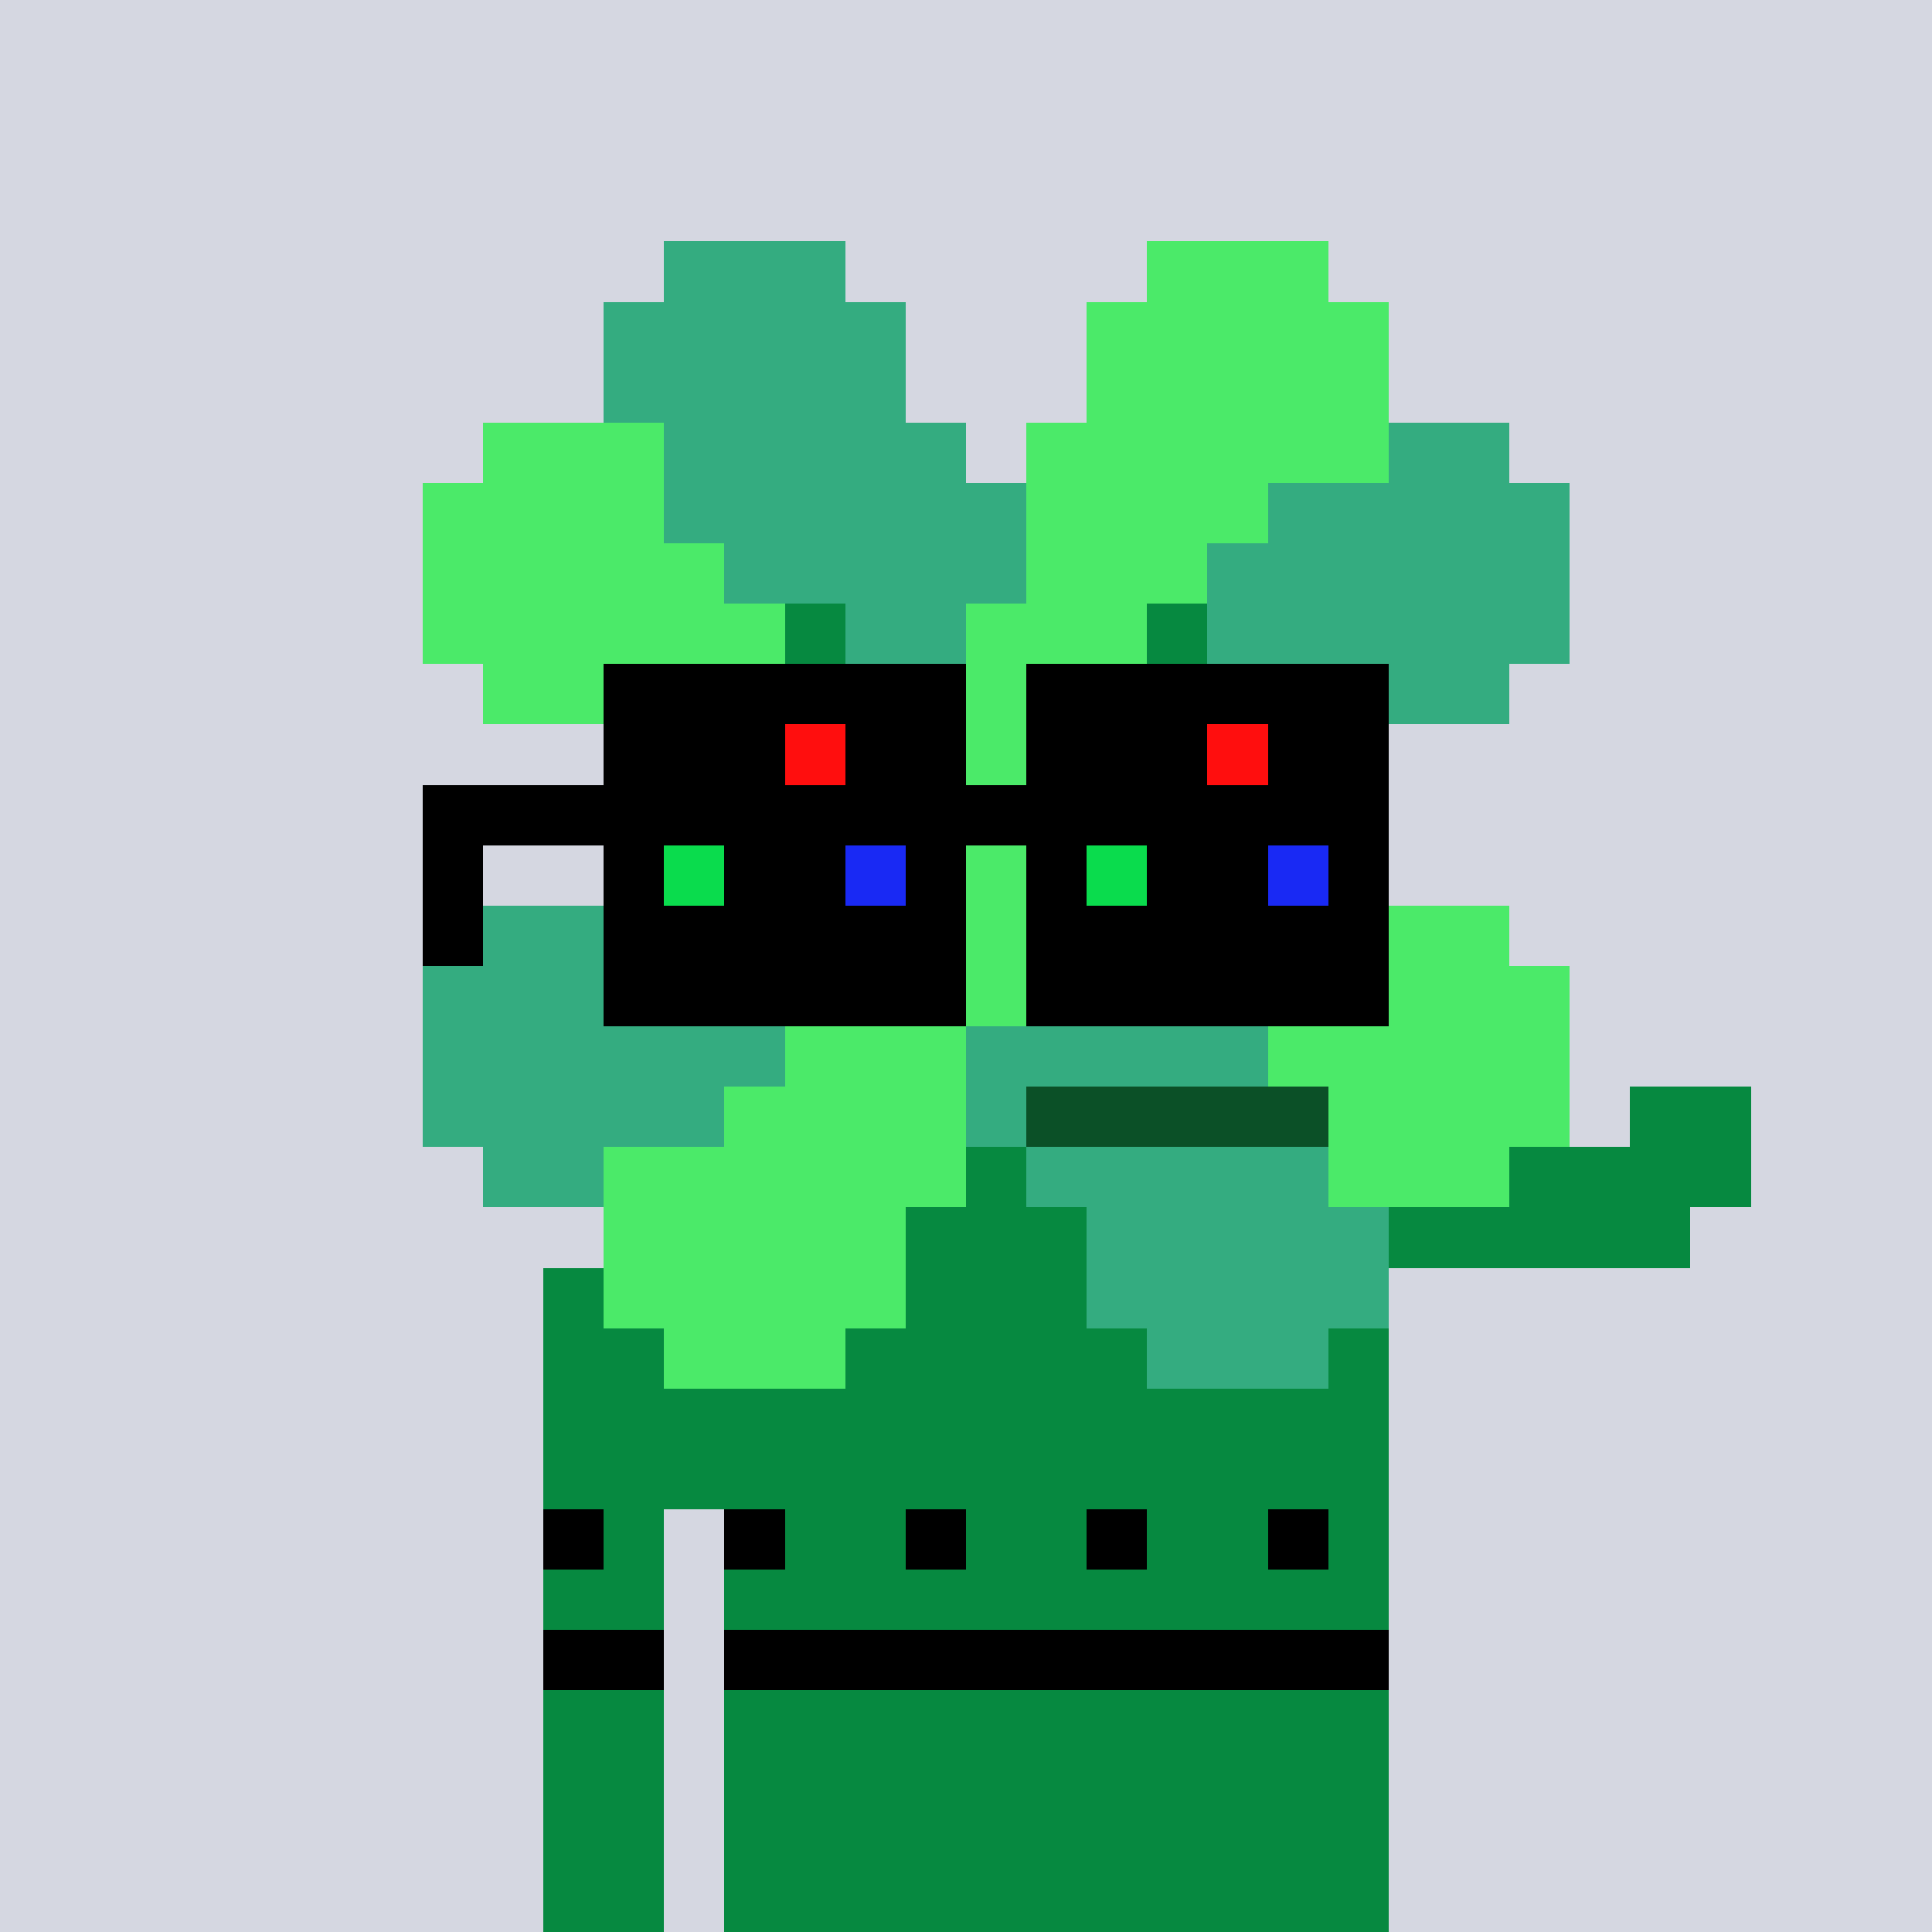 <svg xmlns:xlink="http://www.w3.org/1999/xlink" width="320" height="320" viewBox="0 0 320 320" xmlns="http://www.w3.org/2000/svg" shape-rendering="crispEdges"><rect width="100%" height="100%" fill="#d5d7e1" /><rect width="140" height="10" x="90" y="210" fill="#068940" /><rect width="140" height="10" x="90" y="220" fill="#068940" /><rect width="140" height="10" x="90" y="230" fill="#068940" /><rect width="140" height="10" x="90" y="240" fill="#068940" /><rect width="20" height="10" x="90" y="250" fill="#068940" /><rect width="110" height="10" x="120" y="250" fill="#068940" /><rect width="20" height="10" x="90" y="260" fill="#068940" /><rect width="110" height="10" x="120" y="260" fill="#068940" /><rect width="20" height="10" x="90" y="270" fill="#068940" /><rect width="110" height="10" x="120" y="270" fill="#068940" /><rect width="20" height="10" x="90" y="280" fill="#068940" /><rect width="110" height="10" x="120" y="280" fill="#068940" /><rect width="20" height="10" x="90" y="290" fill="#068940" /><rect width="110" height="10" x="120" y="290" fill="#068940" /><rect width="20" height="10" x="90" y="300" fill="#068940" /><rect width="110" height="10" x="120" y="300" fill="#068940" /><rect width="20" height="10" x="90" y="310" fill="#068940" /><rect width="110" height="10" x="120" y="310" fill="#068940" /><rect width="10" height="10" x="90" y="250" fill="#000000" /><rect width="10" height="10" x="120" y="250" fill="#000000" /><rect width="10" height="10" x="150" y="250" fill="#000000" /><rect width="10" height="10" x="180" y="250" fill="#000000" /><rect width="10" height="10" x="210" y="250" fill="#000000" /><rect width="20" height="10" x="90" y="270" fill="#000000" /><rect width="110" height="10" x="120" y="270" fill="#000000" /><rect width="30" height="10" x="110" y="40" fill="#34ac80" /><rect width="30" height="10" x="190" y="40" fill="#4bea69" /><rect width="50" height="10" x="100" y="50" fill="#34ac80" /><rect width="50" height="10" x="180" y="50" fill="#4bea69" /><rect width="50" height="10" x="100" y="60" fill="#34ac80" /><rect width="50" height="10" x="180" y="60" fill="#4bea69" /><rect width="30" height="10" x="80" y="70" fill="#4bea69" /><rect width="50" height="10" x="110" y="70" fill="#34ac80" /><rect width="60" height="10" x="170" y="70" fill="#4bea69" /><rect width="20" height="10" x="230" y="70" fill="#34ac80" /><rect width="40" height="10" x="70" y="80" fill="#4bea69" /><rect width="60" height="10" x="110" y="80" fill="#34ac80" /><rect width="40" height="10" x="170" y="80" fill="#4bea69" /><rect width="50" height="10" x="210" y="80" fill="#34ac80" /><rect width="50" height="10" x="70" y="90" fill="#4bea69" /><rect width="50" height="10" x="120" y="90" fill="#34ac80" /><rect width="30" height="10" x="170" y="90" fill="#4bea69" /><rect width="60" height="10" x="200" y="90" fill="#34ac80" /><rect width="60" height="10" x="70" y="100" fill="#4bea69" /><rect width="10" height="10" x="130" y="100" fill="#068940" /><rect width="20" height="10" x="140" y="100" fill="#34ac80" /><rect width="30" height="10" x="160" y="100" fill="#4bea69" /><rect width="10" height="10" x="190" y="100" fill="#068940" /><rect width="60" height="10" x="200" y="100" fill="#34ac80" /><rect width="60" height="10" x="80" y="110" fill="#4bea69" /><rect width="10" height="10" x="140" y="110" fill="#068940" /><rect width="10" height="10" x="150" y="110" fill="#34ac80" /><rect width="20" height="10" x="160" y="110" fill="#4bea69" /><rect width="10" height="10" x="180" y="110" fill="#068940" /><rect width="60" height="10" x="190" y="110" fill="#34ac80" /><rect width="50" height="10" x="100" y="120" fill="#4bea69" /><rect width="10" height="10" x="150" y="120" fill="#068940" /><rect width="10" height="10" x="160" y="120" fill="#4bea69" /><rect width="10" height="10" x="170" y="120" fill="#068940" /><rect width="50" height="10" x="180" y="120" fill="#34ac80" /><rect width="20" height="10" x="110" y="130" fill="#34ac80" /><rect width="30" height="10" x="130" y="130" fill="#4bea69" /><rect width="10" height="10" x="160" y="130" fill="#068940" /><rect width="30" height="10" x="170" y="130" fill="#4bea69" /><rect width="20" height="10" x="200" y="130" fill="#34ac80" /><rect width="50" height="10" x="100" y="140" fill="#34ac80" /><rect width="10" height="10" x="150" y="140" fill="#068940" /><rect width="10" height="10" x="160" y="140" fill="#4bea69" /><rect width="10" height="10" x="170" y="140" fill="#068940" /><rect width="50" height="10" x="180" y="140" fill="#4bea69" /><rect width="60" height="10" x="80" y="150" fill="#34ac80" /><rect width="10" height="10" x="140" y="150" fill="#068940" /><rect width="20" height="10" x="150" y="150" fill="#4bea69" /><rect width="10" height="10" x="170" y="150" fill="#34ac80" /><rect width="10" height="10" x="180" y="150" fill="#068940" /><rect width="60" height="10" x="190" y="150" fill="#4bea69" /><rect width="60" height="10" x="70" y="160" fill="#34ac80" /><rect width="10" height="10" x="130" y="160" fill="#068940" /><rect width="30" height="10" x="140" y="160" fill="#4bea69" /><rect width="20" height="10" x="170" y="160" fill="#34ac80" /><rect width="10" height="10" x="190" y="160" fill="#068940" /><rect width="60" height="10" x="200" y="160" fill="#4bea69" /><rect width="60" height="10" x="70" y="170" fill="#34ac80" /><rect width="30" height="10" x="130" y="170" fill="#4bea69" /><rect width="50" height="10" x="160" y="170" fill="#34ac80" /><rect width="50" height="10" x="210" y="170" fill="#4bea69" /><rect width="50" height="10" x="70" y="180" fill="#34ac80" /><rect width="40" height="10" x="120" y="180" fill="#4bea69" /><rect width="10" height="10" x="160" y="180" fill="#34ac80" /><rect width="50" height="10" x="170" y="180" fill="#0b5027" /><rect width="40" height="10" x="220" y="180" fill="#4bea69" /><rect width="20" height="10" x="270" y="180" fill="#068940" /><rect width="20" height="10" x="80" y="190" fill="#34ac80" /><rect width="60" height="10" x="100" y="190" fill="#4bea69" /><rect width="10" height="10" x="160" y="190" fill="#068940" /><rect width="50" height="10" x="170" y="190" fill="#34ac80" /><rect width="30" height="10" x="220" y="190" fill="#4bea69" /><rect width="40" height="10" x="250" y="190" fill="#068940" /><rect width="50" height="10" x="100" y="200" fill="#4bea69" /><rect width="30" height="10" x="150" y="200" fill="#068940" /><rect width="50" height="10" x="180" y="200" fill="#34ac80" /><rect width="50" height="10" x="230" y="200" fill="#068940" /><rect width="50" height="10" x="100" y="210" fill="#4bea69" /><rect width="50" height="10" x="180" y="210" fill="#34ac80" /><rect width="30" height="10" x="110" y="220" fill="#4bea69" /><rect width="30" height="10" x="190" y="220" fill="#34ac80" /><rect width="60" height="10" x="100" y="110" fill="#000000" /><rect width="60" height="10" x="170" y="110" fill="#000000" /><rect width="30" height="10" x="100" y="120" fill="#000000" /><rect width="10" height="10" x="130" y="120" fill="#ff0e0e" /><rect width="20" height="10" x="140" y="120" fill="#000000" /><rect width="30" height="10" x="170" y="120" fill="#000000" /><rect width="10" height="10" x="200" y="120" fill="#ff0e0e" /><rect width="20" height="10" x="210" y="120" fill="#000000" /><rect width="160" height="10" x="70" y="130" fill="#000000" /><rect width="10" height="10" x="70" y="140" fill="#000000" /><rect width="10" height="10" x="100" y="140" fill="#000000" /><rect width="10" height="10" x="110" y="140" fill="#0adc4d" /><rect width="20" height="10" x="120" y="140" fill="#000000" /><rect width="10" height="10" x="140" y="140" fill="#1929f4" /><rect width="10" height="10" x="150" y="140" fill="#000000" /><rect width="10" height="10" x="170" y="140" fill="#000000" /><rect width="10" height="10" x="180" y="140" fill="#0adc4d" /><rect width="20" height="10" x="190" y="140" fill="#000000" /><rect width="10" height="10" x="210" y="140" fill="#1929f4" /><rect width="10" height="10" x="220" y="140" fill="#000000" /><rect width="10" height="10" x="70" y="150" fill="#000000" /><rect width="60" height="10" x="100" y="150" fill="#000000" /><rect width="60" height="10" x="170" y="150" fill="#000000" /><rect width="60" height="10" x="100" y="160" fill="#000000" /><rect width="60" height="10" x="170" y="160" fill="#000000" /></svg>